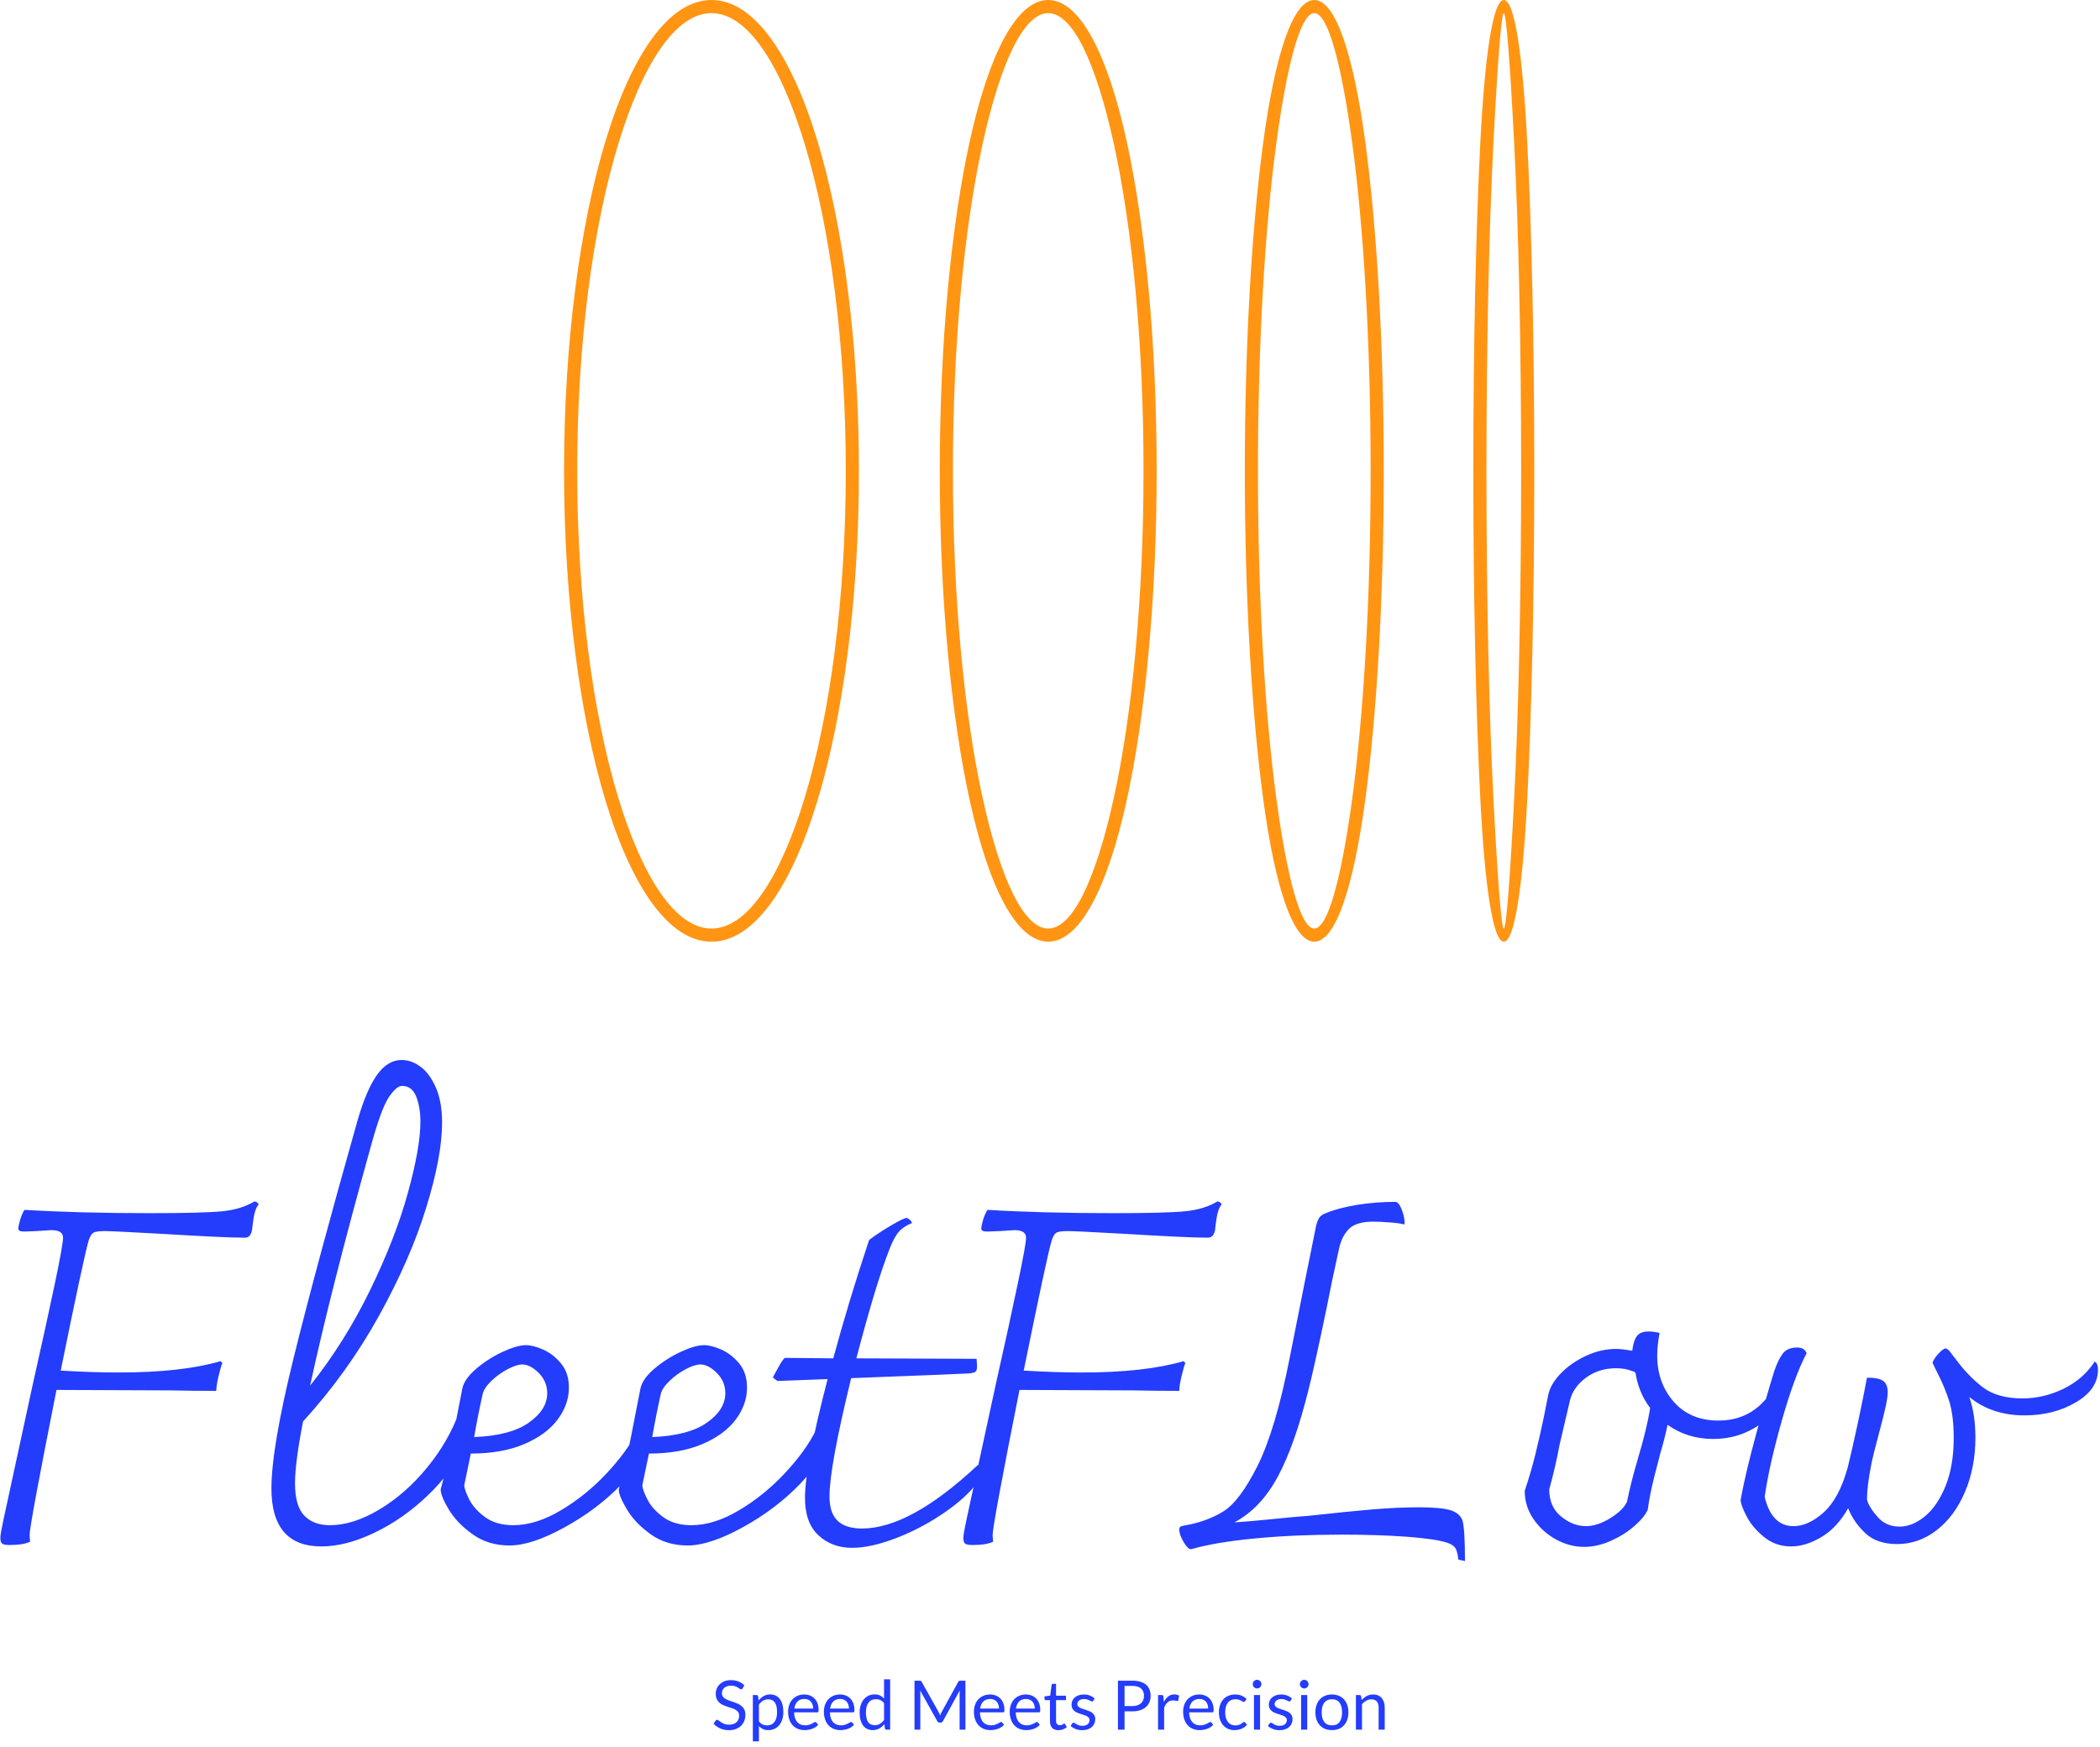 <svg xmlns="http://www.w3.org/2000/svg" version="1.1" xmlns:xlink="http://www.w3.org/1999/xlink" xmlns:svgjs="http://svgjs.dev/svgjs" width="1500" height="1248" viewBox="0 0 1500 1248"><g transform="matrix(1,0,0,1,-0.593,-2.013)"><svg viewBox="0 0 298 248" data-background-color="#faf9f3" preserveAspectRatio="xMidYMid meet" height="1248" width="1500" xmlns="http://www.w3.org/2000/svg" xmlns:xlink="http://www.w3.org/1999/xlink"><g id="tight-bounds" transform="matrix(1,0,0,1,0.118,0.4)"><svg viewBox="0 0 297.764 247.2" height="247.2" width="297.764"><g><svg viewBox="0 0 395.52 328.355" height="247.2" width="297.764"><g transform="matrix(1,0,0,1,0,199.871)"><svg viewBox="0 0 395.52 128.485" height="128.485" width="395.52"><g id="textblocktransform"><svg viewBox="0 0 395.52 128.485" height="128.485" width="395.52" id="textblock"><g><svg viewBox="0 0 395.52 94.48" height="94.48" width="395.52"><g transform="matrix(1,0,0,1,0,0)"><svg width="395.52" viewBox="4.15 -51.25 222.48 53.15" height="94.48" data-palette-color="#243cfc"><path d="M31.1-36.25Q31.4-36.2 31.55-35.95L31.55-35.95Q31.15-35.45 31-34.43 30.85-33.4 30.85-33.25L30.85-33.25Q30.7-32.4 30.1-32.4L30.1-32.4Q27.9-32.4 21.4-32.8L21.4-32.8Q16-33.1 15.25-33.1L15.25-33.1Q14.25-33.1 13.98-32.9 13.7-32.7 13.5-32.05L13.5-32.05Q13-30.35 10.55-18.3L10.55-18.3Q13.95-18.1 16.7-18.1L16.7-18.1Q23.4-18.1 27.5-19.3L27.5-19.3 27.7-19.1Q27.55-18.8 27.3-17.75 27.05-16.7 27.05-16.15L27.05-16.15Q24.6-16.15 22.25-16.2L22.25-16.2 10.1-16.25Q7.25-1.9 7.25-0.85L7.25-0.85 7.3-0.15Q6.6 0.2 5.1 0.2L5.1 0.2Q4.6 0.2 4.38 0.08 4.15-0.05 4.15-0.55L4.15-0.55Q4.15-0.95 4.45-2.35L4.45-2.35 7.6-16.9Q9.05-23.35 9.93-27.53 10.8-31.7 10.8-32.4L10.8-32.4Q10.8-33.2 9.55-33.2L9.55-33.2 8-33.1 6.65-33.05Q6.05-33.05 6.05-33.35L6.05-33.35Q6.05-33.6 6.23-34.23 6.4-34.85 6.7-35.35L6.7-35.35Q12.55-35 20-35L20-35Q25.65-35 27.68-35.2 29.7-35.4 31.1-36.25L31.1-36.25ZM52.85-14Q53.35-14 53.65-13.53 53.95-13.05 53.95-12.35L53.95-12.35Q53.95-11.45 53.45-10.45L53.45-10.45Q52.05-7.5 49.45-5.03 46.85-2.55 43.82-1.1 40.8 0.35 38.2 0.35L38.2 0.35Q32.9 0.35 32.9-5.8L32.9-5.8Q32.9-10.1 35.25-19.63 37.6-29.15 42.05-44.9L42.05-44.9Q43-48.15 44.12-49.7 45.25-51.25 46.7-51.25L46.7-51.25Q47.75-51.25 48.72-50.53 49.7-49.8 50.35-48.3 51-46.8 51-44.6L51-44.6Q51-41.05 49.32-35.6 47.65-30.15 44.3-24.1 40.95-18.05 36.25-12.9L36.25-12.9Q35.4-8.5 35.4-6.35L35.4-6.35Q35.4-3.95 36.37-2.93 37.35-1.9 39.1-1.9L39.1-1.9Q41.55-1.9 44.32-3.55 47.1-5.2 49.4-8 51.7-10.8 52.85-14L52.85-14ZM43.35-41.75Q39.15-26.65 37-16.7L37-16.7Q40.7-21.35 43.37-26.85 46.05-32.35 47.37-37.15 48.7-41.95 48.7-44.7L48.7-44.7Q48.7-46.25 48.25-47.38 47.8-48.5 46.75-48.5L46.75-48.5Q46.15-48.5 45.32-47.25 44.5-46 43.35-41.75L43.35-41.75ZM71.75-11.95Q72.65-11.8 72.65-10.95L72.65-10.95Q72.65-8.95 70.07-6.28 67.5-3.6 64-1.68 60.5 0.25 58.15 0.25L58.15 0.25Q55.9 0.25 54.25-0.93 52.6-2.1 51.72-3.55 50.85-5 50.85-5.7L50.85-5.7Q51.65-8.55 52.6-13.6L52.6-13.6 53.15-16.4Q53.35-17.4 54.6-18.48 55.85-19.55 57.4-20.28 58.95-21 59.9-21L59.9-21Q60.65-21 61.72-20.53 62.8-20.05 63.62-19.05 64.45-18.05 64.45-16.5L64.45-16.5Q64.45-14.7 63.25-13.1 62.05-11.5 59.7-10.5 57.35-9.5 54.05-9.5L54.05-9.5 53.35-6.15Q53.35-5.7 53.87-4.65 54.4-3.6 55.57-2.75 56.75-1.9 58.55-1.9L58.55-1.9Q60.95-1.9 63.6-3.48 66.25-5.05 68.45-7.4 70.65-9.75 71.75-11.95L71.75-11.95ZM59.5-18.95Q58.9-18.95 57.95-18.45 57-17.95 56.22-17.2 55.45-16.45 55.3-15.8L55.3-15.8Q54.8-13.55 54.4-11.25L54.4-11.25Q58.25-11.4 60.2-12.78 62.15-14.15 62.15-15.9L62.15-15.9Q62.15-17.15 61.25-18.05 60.35-18.95 59.5-18.95L59.5-18.95ZM90.64-11.95Q91.54-11.8 91.54-10.95L91.54-10.95Q91.54-8.95 88.97-6.28 86.39-3.6 82.89-1.68 79.39 0.25 77.04 0.25L77.04 0.25Q74.79 0.25 73.14-0.93 71.49-2.1 70.62-3.55 69.74-5 69.74-5.7L69.74-5.7Q70.54-8.55 71.49-13.6L71.49-13.6 72.04-16.4Q72.24-17.4 73.49-18.48 74.74-19.55 76.29-20.28 77.84-21 78.79-21L78.79-21Q79.54-21 80.62-20.53 81.69-20.05 82.52-19.05 83.34-18.05 83.34-16.5L83.34-16.5Q83.34-14.7 82.14-13.1 80.94-11.5 78.59-10.5 76.24-9.5 72.94-9.5L72.94-9.5 72.24-6.15Q72.24-5.7 72.77-4.65 73.29-3.6 74.47-2.75 75.64-1.9 77.44-1.9L77.44-1.9Q79.84-1.9 82.49-3.48 85.14-5.05 87.34-7.4 89.54-9.75 90.64-11.95L90.64-11.95ZM78.39-18.95Q77.79-18.95 76.84-18.45 75.89-17.95 75.12-17.2 74.34-16.45 74.19-15.8L74.19-15.8Q73.69-13.55 73.29-11.25L73.29-11.25Q77.14-11.4 79.09-12.78 81.04-14.15 81.04-15.9L81.04-15.9Q81.04-17.15 80.14-18.05 79.24-18.95 78.39-18.95L78.39-18.95ZM107.84-8.3Q108.09-7.95 108.09-7.45L108.09-7.45Q108.09-7.05 107.94-6.75 107.79-6.45 107.44-6L107.44-6Q106.14-4.45 103.82-2.93 101.49-1.4 98.94-0.45 96.39 0.5 94.49 0.5L94.49 0.5Q92.34 0.5 90.92-0.83 89.49-2.15 89.49-4.8L89.49-4.8Q89.49-8.15 91.89-17.4L91.89-17.4 86.59-17.2Q86.49-17.25 86.32-17.38 86.14-17.5 86.09-17.6L86.09-17.6Q86.24-17.85 86.64-18.6 87.04-19.35 87.34-19.65L87.34-19.65 92.49-19.6Q94.14-25.7 96.29-32.15L96.29-32.15Q97.19-32.85 98.59-33.68 99.99-34.5 100.29-34.5L100.29-34.5Q100.74-34.3 100.84-33.95L100.84-33.95Q99.94-33.6 99.44-33.02 98.94-32.45 98.44-31.15L98.44-31.15Q96.99-27.45 94.94-19.6L94.94-19.6 107.69-19.55 107.74-18.75Q107.74-18.35 107.59-18.2 107.44-18.05 106.89-18L106.89-18Q106.19-17.95 94.39-17.5L94.39-17.5Q92.09-8.1 92.09-4.95L92.09-4.95Q92.09-3.2 92.94-2.38 93.79-1.55 95.54-1.55L95.54-1.55Q100.64-1.55 107.84-8.3L107.84-8.3ZM133.24-36.25Q133.54-36.2 133.69-35.95L133.69-35.95Q133.29-35.45 133.14-34.43 132.99-33.4 132.99-33.25L132.99-33.25Q132.84-32.4 132.24-32.4L132.24-32.4Q130.04-32.4 123.54-32.8L123.54-32.8Q118.14-33.1 117.39-33.1L117.39-33.1Q116.39-33.1 116.11-32.9 115.84-32.7 115.64-32.05L115.64-32.05Q115.14-30.35 112.69-18.3L112.69-18.3Q116.09-18.1 118.84-18.1L118.84-18.1Q125.54-18.1 129.64-19.3L129.64-19.3 129.84-19.1Q129.69-18.8 129.44-17.75 129.19-16.7 129.19-16.15L129.19-16.15Q126.74-16.15 124.39-16.2L124.39-16.2 112.24-16.25Q109.39-1.9 109.39-0.85L109.39-0.85 109.44-0.15Q108.74 0.2 107.24 0.2L107.24 0.2Q106.74 0.2 106.51 0.08 106.29-0.05 106.29-0.55L106.29-0.55Q106.29-0.95 106.59-2.35L106.59-2.35 109.74-16.9Q111.19-23.35 112.06-27.53 112.94-31.7 112.94-32.4L112.94-32.4Q112.94-33.2 111.69-33.2L111.69-33.2 110.14-33.1 108.79-33.05Q108.19-33.05 108.19-33.35L108.19-33.35Q108.19-33.6 108.36-34.23 108.54-34.85 108.84-35.35L108.84-35.35Q114.69-35 122.14-35L122.14-35Q127.79-35 129.81-35.2 131.84-35.4 133.24-36.25L133.24-36.25ZM159.24-2.35Q159.49-1.4 159.49 1.9L159.49 1.9 158.79 1.75Q158.69 0.8 158.44 0.48 158.19 0.15 157.59-0.05L157.59-0.05Q156.34-0.45 153.29-0.68 150.24-0.9 146.39-0.9L146.39-0.9Q141.44-0.9 137.24-0.5 133.04-0.1 130.44 0.65L130.44 0.65Q130.09 0.65 129.64-0.13 129.19-0.9 129.19-1.45L129.19-1.45Q129.19-1.65 129.29-1.73 129.39-1.8 129.64-1.85L129.64-1.85Q132.04-2.25 133.81-3.33 135.59-4.4 137.49-8.2 139.39-12 140.89-19.6L140.89-19.6Q142.69-28.7 143.69-33.6L143.69-33.6Q143.84-34.25 144.06-34.55 144.29-34.85 144.74-35L144.74-35Q146.04-35.55 148.04-35.88 150.04-36.2 152.14-36.2L152.14-36.2Q152.44-36.15 152.69-35.6 152.94-35.05 153.04-34.48 153.14-33.9 153.04-33.8L153.04-33.8Q152.54-33.95 151.49-34.02 150.44-34.1 149.74-34.1L149.74-34.1Q147.99-34.1 147.21-33.35 146.44-32.6 146.14-31.25L146.14-31.25Q145.39-27.9 144.79-24.8L144.79-24.8Q143.54-18.8 142.89-16.25L142.89-16.25Q141.44-10.4 139.64-7.05 137.84-3.7 135.04-2.2L135.04-2.2Q136.64-2.3 139.09-2.55 141.54-2.8 142.94-2.9L142.94-2.9Q147.04-3.35 149.71-3.58 152.39-3.8 154.59-3.8L154.59-3.8Q156.99-3.8 157.99-3.48 158.99-3.15 159.24-2.35L159.24-2.35ZM192.83-17.65Q193.33-17.5 193.33-16.65L193.33-16.65Q193.33-15.4 192.33-14.08 191.33-12.75 189.61-11.9 187.88-11.05 185.83-11.05L185.83-11.05Q183.08-11.05 180.98-12.55L180.98-12.55Q180.68-11.1 180.23-9.6L180.23-9.6Q180.08-9.05 179.58-7.08 179.08-5.1 178.88-3.55L178.88-3.55Q178.53-2.75 177.48-1.83 176.43-0.9 174.98-0.25 173.53 0.4 172.13 0.4L172.13 0.4Q170.58 0.4 169.13-0.4 167.68-1.2 166.76-2.55 165.83-3.9 165.83-5.55L165.83-5.55Q166.53-7.65 166.98-9.5 167.43-11.35 167.83-13.25L167.83-13.25 168.33-15.75Q168.58-16.9 169.68-18.03 170.78-19.15 172.36-19.88 173.93-20.6 175.53-20.6L175.53-20.6Q176.13-20.6 177.23-20.4L177.23-20.4Q177.38-21.55 177.76-22 178.13-22.45 178.98-22.45L178.98-22.45Q179.48-22.45 180.13-22.3L180.13-22.3Q179.88-20.9 179.88-19.9L179.88-19.9Q179.88-17 181.63-15 183.38-13 186.38-13L186.38-13Q188.63-13 190.26-14.2 191.88-15.4 192.83-17.65L192.83-17.65ZM176.68-4.4Q177.08-6.4 177.83-8.95L177.83-8.95Q178.83-12.3 179.13-14.35L179.13-14.35Q178.03-15.75 177.63-17.75L177.63-17.75Q177.63-17.95 177.56-18.07 177.48-18.2 177.23-18.25L177.23-18.25Q176.48-18.55 175.53-18.55L175.53-18.55Q173.68-18.55 172.33-17.55 170.98-16.55 170.63-15.15L170.63-15.15Q170.48-14.55 169.53-10.45L169.53-10.45Q169.08-8.05 168.43-5.7L168.43-5.7Q168.43-3.85 169.68-2.83 170.93-1.8 172.33-1.8L172.33-1.8Q173.53-1.8 174.91-2.65 176.28-3.5 176.68-4.4L176.68-4.4ZM226.28-19.25Q226.63-19.1 226.63-18.4L226.63-18.4Q226.63-16.3 224.28-14.93 221.93-13.55 218.83-13.55L218.83-13.55Q215.38-13.55 212.98-15.5L212.98-15.5Q213.63-13.65 213.63-11.2L213.63-11.2Q213.63-8.05 212.53-5.45 211.43-2.85 209.53-1.38 207.63 0.1 205.33 0.1L205.33 0.1Q203.18 0.1 201.96-1.05 200.73-2.2 200.13-3.7L200.13-3.7Q198.98-1.65 197.31-0.65 195.63 0.35 194.08 0.35L194.08 0.35Q192.43 0.35 191.21-0.65 189.98-1.65 189.36-2.85 188.73-4.05 188.73-4.6L188.73-4.6Q189.23-7.35 190.33-11.4 191.43-15.45 192.28-18.2L192.28-18.2Q192.68-19.4 193.18-20.08 193.68-20.75 194.73-20.75L194.73-20.75Q195.48-20.75 195.73-20.15L195.73-20.15Q194.43-17.7 193.08-12.93 191.73-8.15 191.28-4.9L191.28-4.9Q192.03-1.8 194.33-1.8L194.33-1.8Q195.93-1.8 197.56-3.28 199.18-4.75 200.08-8L200.08-8Q200.48-9.6 201.11-12.5 201.73-15.4 202.13-17.55L202.13-17.55Q203.38-17.55 203.86-17.2 204.33-16.85 204.33-16L204.33-16Q204.33-15.05 203.48-11.95L203.48-11.95Q202.73-9.15 202.58-8.3L202.58-8.3Q202.13-6.05 202.13-4.6L202.13-4.6Q202.38-3.75 203.28-2.75 204.18-1.75 205.58-1.75L205.58-1.75Q206.93-1.75 208.26-2.83 209.58-3.9 210.46-6.05 211.33-8.2 211.33-11.15L211.33-11.15Q211.33-13.5 210.86-15.03 210.38-16.55 209.58-18.1L209.58-18.1Q209.13-19 209.08-19.15L209.08-19.15Q209.28-19.65 209.76-20.15 210.23-20.65 210.48-20.65L210.48-20.65Q210.68-20.65 211.03-20.18 211.38-19.7 211.48-19.6L211.48-19.6Q212.78-17.8 214.36-16.57 215.93-15.35 218.63-15.35L218.63-15.35Q220.83-15.35 222.93-16.35 225.03-17.35 226.28-19.25L226.28-19.25Z" opacity="1" transform="matrix(1,0,0,1,0,0)" fill="#243cfc" class="wordmark-text-0" data-fill-palette-color="primary" id="text-0"></path></svg></g></svg></g><g transform="matrix(1,0,0,1,134.477,116.785)"><svg viewBox="0 0 126.566 11.7" height="11.7" width="126.566"><g transform="matrix(1,0,0,1,0,0)"><svg width="126.566" viewBox="1.45 -36.83 491.08 45.41" height="11.7" data-palette-color="#243cfc"><path d="M23.88-32.52L22.7-30.23Q22.48-29.85 22.23-29.66 21.98-29.48 21.58-29.48L21.58-29.48Q21.15-29.48 20.59-29.9 20.03-30.33 19.16-30.84 18.3-31.35 17.09-31.78 15.88-32.2 14.15-32.2L14.15-32.2Q12.53-32.2 11.28-31.76 10.03-31.33 9.19-30.58 8.35-29.83 7.93-28.81 7.5-27.8 7.5-26.63L7.5-26.63Q7.5-25.13 8.24-24.14 8.97-23.15 10.19-22.45 11.4-21.75 12.94-21.24 14.48-20.73 16.09-20.18 17.7-19.63 19.24-18.94 20.78-18.25 21.99-17.2 23.2-16.15 23.94-14.63 24.68-13.1 24.68-10.88L24.68-10.88Q24.68-8.53 23.88-6.46 23.08-4.4 21.54-2.88 20-1.35 17.76-0.48 15.53 0.4 12.68 0.4L12.68 0.4Q9.2 0.4 6.34-0.86 3.48-2.13 1.45-4.28L1.45-4.28 2.85-6.58Q3.05-6.85 3.34-7.04 3.63-7.23 3.98-7.23L3.98-7.23Q4.5-7.23 5.18-6.66 5.85-6.1 6.86-5.43 7.88-4.75 9.31-4.19 10.75-3.63 12.83-3.63L12.83-3.63Q14.55-3.63 15.9-4.1 17.25-4.58 18.19-5.44 19.13-6.3 19.63-7.5 20.13-8.7 20.13-10.18L20.13-10.18Q20.13-11.8 19.39-12.84 18.65-13.88 17.45-14.58 16.25-15.28 14.71-15.76 13.18-16.25 11.56-16.76 9.95-17.28 8.41-17.95 6.88-18.63 5.68-19.7 4.48-20.78 3.74-22.39 3-24 3-26.38L3-26.38Q3-28.28 3.74-30.05 4.48-31.83 5.88-33.2 7.28-34.58 9.34-35.4 11.4-36.23 14.08-36.23L14.08-36.23Q17.07-36.23 19.55-35.27 22.03-34.33 23.88-32.52L23.88-32.52ZM34.6 8.58L30.15 8.58 30.15-25.33 32.8-25.33Q33.75-25.33 34-24.4L34-24.4 34.37-21.4Q36-23.38 38.09-24.58 40.17-25.78 42.9-25.78L42.9-25.78Q45.07-25.78 46.85-24.94 48.62-24.1 49.87-22.46 51.12-20.83 51.8-18.4 52.47-15.98 52.47-12.83L52.47-12.83Q52.47-10.03 51.72-7.61 50.97-5.2 49.57-3.44 48.17-1.68 46.14-0.66 44.1 0.35 41.55 0.35L41.55 0.35Q39.2 0.35 37.53-0.43 35.87-1.2 34.6-2.63L34.6-2.63 34.6 8.58ZM41.42-22.18L41.42-22.18Q39.25-22.18 37.61-21.18 35.97-20.18 34.6-18.35L34.6-18.35 34.6-6.1Q35.82-4.45 37.28-3.78 38.75-3.1 40.55-3.1L40.55-3.1Q44.07-3.1 45.97-5.63 47.87-8.15 47.87-12.83L47.87-12.83Q47.87-15.3 47.44-17.07 47-18.85 46.17-19.99 45.35-21.13 44.15-21.65 42.95-22.18 41.42-22.18ZM67.77-25.73L67.77-25.73Q70.05-25.73 71.97-24.96 73.89-24.2 75.3-22.76 76.69-21.33 77.48-19.21 78.27-17.1 78.27-14.4L78.27-14.4Q78.27-13.35 78.05-13 77.82-12.65 77.19-12.65L77.19-12.65 60.34-12.65Q60.39-10.25 60.99-8.47 61.59-6.7 62.64-5.51 63.7-4.33 65.14-3.74 66.59-3.15 68.39-3.15L68.39-3.15Q70.07-3.15 71.28-3.54 72.5-3.93 73.37-4.38 74.25-4.83 74.83-5.21 75.42-5.6 75.84-5.6L75.84-5.6Q76.39-5.6 76.69-5.18L76.69-5.18 77.94-3.55Q77.12-2.55 75.97-1.81 74.82-1.07 73.51-0.6 72.19-0.13 70.8 0.11 69.39 0.35 68.02 0.35L68.02 0.35Q65.39 0.35 63.18-0.54 60.97-1.43 59.36-3.14 57.74-4.85 56.84-7.38 55.95-9.9 55.95-13.18L55.95-13.18Q55.95-15.83 56.76-18.13 57.57-20.43 59.09-22.11 60.62-23.8 62.82-24.76 65.02-25.73 67.77-25.73ZM67.87-22.45L67.87-22.45Q64.64-22.45 62.8-20.59 60.95-18.73 60.49-15.43L60.49-15.43 74.27-15.43Q74.27-16.98 73.84-18.26 73.42-19.55 72.59-20.49 71.77-21.43 70.58-21.94 69.39-22.45 67.87-22.45ZM93.97-25.73L93.97-25.73Q96.24-25.73 98.17-24.96 100.09-24.2 101.49-22.76 102.89-21.33 103.68-19.21 104.47-17.1 104.47-14.4L104.47-14.4Q104.47-13.35 104.24-13 104.02-12.65 103.39-12.65L103.39-12.65 86.54-12.65Q86.59-10.25 87.19-8.47 87.79-6.7 88.84-5.51 89.89-4.33 91.34-3.74 92.79-3.15 94.59-3.15L94.59-3.15Q96.27-3.15 97.48-3.54 98.69-3.93 99.57-4.38 100.44-4.83 101.03-5.21 101.62-5.6 102.04-5.6L102.04-5.6Q102.59-5.6 102.89-5.18L102.89-5.18 104.14-3.55Q103.32-2.55 102.17-1.81 101.02-1.07 99.71-0.6 98.39-0.13 96.99 0.11 95.59 0.35 94.22 0.35L94.22 0.35Q91.59 0.35 89.38-0.54 87.17-1.43 85.56-3.14 83.94-4.85 83.04-7.38 82.14-9.9 82.14-13.18L82.14-13.18Q82.14-15.83 82.95-18.13 83.77-20.43 85.29-22.11 86.82-23.8 89.02-24.76 91.22-25.73 93.97-25.73ZM94.07-22.45L94.07-22.45Q90.84-22.45 88.99-20.59 87.14-18.73 86.69-15.43L86.69-15.43 100.47-15.43Q100.47-16.98 100.04-18.26 99.62-19.55 98.79-20.49 97.97-21.43 96.78-21.94 95.59-22.45 94.07-22.45ZM130.62 0L127.97 0Q127.02 0 126.77-0.93L126.77-0.93 126.37-4Q124.74-2.02 122.65-0.84 120.57 0.35 117.87 0.35L117.87 0.35Q115.69 0.35 113.92-0.49 112.14-1.33 110.89-2.95 109.64-4.58 108.97-7 108.29-9.43 108.29-12.58L108.29-12.58Q108.29-15.38 109.04-17.79 109.79-20.2 111.2-21.98 112.62-23.75 114.64-24.76 116.67-25.78 119.24-25.78L119.24-25.78Q121.57-25.78 123.22-24.99 124.87-24.2 126.17-22.78L126.17-22.78 126.17-36.83 130.62-36.83 130.62 0ZM119.34-3.25L119.34-3.25Q121.52-3.25 123.15-4.25 124.79-5.25 126.17-7.08L126.17-7.08 126.17-19.33Q124.94-20.98 123.48-21.64 122.02-22.3 120.24-22.3L120.24-22.3Q116.69-22.3 114.79-19.78 112.89-17.25 112.89-12.58L112.89-12.58Q112.89-10.1 113.32-8.34 113.74-6.58 114.57-5.44 115.39-4.3 116.59-3.78 117.79-3.25 119.34-3.25ZM166.06-12.95L166.06-12.95Q166.41-12.35 166.67-11.69 166.94-11.03 167.19-10.35L167.19-10.35Q167.44-11.05 167.71-11.69 167.99-12.33 168.34-12.98L168.34-12.98 180.46-35Q180.79-35.58 181.14-35.7 181.49-35.83 182.14-35.83L182.14-35.83 185.71-35.83 185.71 0 181.46 0 181.46-26.33Q181.46-26.85 181.49-27.45 181.51-28.05 181.56-28.68L181.56-28.68 169.29-6.28Q168.66-5.15 167.54-5.15L167.54-5.15 166.84-5.15Q165.71-5.15 165.09-6.28L165.09-6.28 152.53-28.75Q152.61-28.1 152.65-27.48 152.69-26.85 152.69-26.33L152.69-26.33 152.69 0 148.44 0 148.44-35.83 152.01-35.83Q152.66-35.83 153.01-35.7 153.36-35.58 153.69-35L153.69-35 166.06-12.95ZM203.76-25.73L203.76-25.73Q206.03-25.73 207.96-24.96 209.88-24.2 211.28-22.76 212.68-21.33 213.47-19.21 214.26-17.1 214.26-14.4L214.26-14.4Q214.26-13.35 214.03-13 213.81-12.65 213.18-12.65L213.18-12.65 196.33-12.65Q196.38-10.25 196.98-8.47 197.58-6.7 198.63-5.51 199.68-4.33 201.13-3.74 202.58-3.15 204.38-3.15L204.38-3.15Q206.06-3.15 207.27-3.54 208.48-3.93 209.36-4.38 210.23-4.83 210.82-5.21 211.41-5.6 211.83-5.6L211.83-5.6Q212.38-5.6 212.68-5.18L212.68-5.18 213.93-3.55Q213.11-2.55 211.96-1.81 210.81-1.07 209.5-0.6 208.18-0.13 206.78 0.11 205.38 0.35 204.01 0.35L204.01 0.35Q201.38 0.35 199.17-0.54 196.96-1.43 195.34-3.14 193.73-4.85 192.83-7.38 191.93-9.9 191.93-13.18L191.93-13.18Q191.93-15.83 192.75-18.13 193.56-20.43 195.08-22.11 196.61-23.8 198.81-24.76 201.01-25.73 203.76-25.73ZM203.86-22.45L203.86-22.45Q200.63-22.45 198.78-20.59 196.93-18.73 196.48-15.43L196.48-15.43 210.26-15.43Q210.26-16.98 209.83-18.26 209.41-19.55 208.58-20.49 207.76-21.43 206.57-21.94 205.38-22.45 203.86-22.45ZM229.96-25.73L229.96-25.73Q232.23-25.73 234.16-24.96 236.08-24.2 237.48-22.76 238.88-21.33 239.67-19.21 240.46-17.1 240.46-14.4L240.46-14.4Q240.46-13.35 240.23-13 240.01-12.65 239.38-12.65L239.38-12.65 222.53-12.65Q222.58-10.25 223.18-8.47 223.78-6.7 224.83-5.51 225.88-4.33 227.33-3.74 228.78-3.15 230.58-3.15L230.58-3.15Q232.26-3.15 233.47-3.54 234.68-3.93 235.56-4.38 236.43-4.83 237.02-5.21 237.61-5.6 238.03-5.6L238.03-5.6Q238.58-5.6 238.88-5.18L238.88-5.18 240.13-3.55Q239.31-2.55 238.16-1.81 237.01-1.07 235.69-0.6 234.38-0.13 232.98 0.11 231.58 0.35 230.21 0.35L230.21 0.35Q227.58 0.35 225.37-0.54 223.16-1.43 221.54-3.14 219.93-4.85 219.03-7.38 218.13-9.9 218.13-13.18L218.13-13.18Q218.13-15.83 218.94-18.13 219.76-20.43 221.28-22.11 222.81-23.8 225.01-24.76 227.21-25.73 229.96-25.73ZM230.06-22.45L230.06-22.45Q226.83-22.45 224.98-20.59 223.13-18.73 222.68-15.43L222.68-15.43 236.46-15.43Q236.46-16.98 236.03-18.26 235.61-19.55 234.78-20.49 233.96-21.43 232.77-21.94 231.58-22.45 230.06-22.45ZM253.8 0.4L253.8 0.4Q250.8 0.4 249.19-1.28 247.58-2.95 247.58-6.1L247.58-6.1 247.58-21.6 244.53-21.6Q244.13-21.6 243.85-21.84 243.58-22.08 243.58-22.58L243.58-22.58 243.58-24.35 247.73-24.88 248.75-32.7Q248.8-33.08 249.08-33.31 249.35-33.55 249.78-33.55L249.78-33.55 252.03-33.55 252.03-24.83 259.28-24.83 259.28-21.6 252.03-21.6 252.03-6.4Q252.03-4.8 252.8-4.03 253.58-3.25 254.8-3.25L254.8-3.25Q255.5-3.25 256.02-3.44 256.53-3.63 256.9-3.85 257.28-4.08 257.54-4.26 257.8-4.45 258-4.45L258-4.45Q258.35-4.45 258.63-4.03L258.63-4.03 259.93-1.9Q258.78-0.83 257.15-0.21 255.53 0.4 253.8 0.4ZM280.27-22.78L279.27-21.15Q278.98-20.6 278.35-20.6L278.35-20.6Q277.98-20.6 277.5-20.88 277.02-21.15 276.34-21.49 275.65-21.83 274.7-22.11 273.75-22.4 272.45-22.4L272.45-22.4Q271.32-22.4 270.43-22.11 269.52-21.83 268.89-21.33 268.25-20.83 267.91-20.16 267.57-19.5 267.57-18.73L267.57-18.73Q267.57-17.75 268.14-17.1 268.7-16.45 269.63-15.98 270.55-15.5 271.73-15.14 272.9-14.78 274.14-14.36 275.38-13.95 276.55-13.45 277.73-12.95 278.65-12.2 279.57-11.45 280.14-10.36 280.7-9.28 280.7-7.75L280.7-7.75Q280.7-6 280.07-4.51 279.45-3.03 278.23-1.94 277-0.85 275.23-0.23 273.45 0.4 271.13 0.4L271.13 0.4Q268.48 0.4 266.32-0.46 264.18-1.33 262.68-2.68L262.68-2.68 263.73-4.38Q263.93-4.7 264.2-4.88 264.48-5.05 264.93-5.05L264.93-5.05Q265.38-5.05 265.88-4.7 266.38-4.35 267.09-3.93 267.8-3.5 268.81-3.15 269.82-2.8 271.35-2.8L271.35-2.8Q272.65-2.8 273.63-3.14 274.6-3.48 275.25-4.05 275.9-4.63 276.21-5.38 276.52-6.13 276.52-6.98L276.52-6.98Q276.52-8.03 275.96-8.71 275.4-9.4 274.48-9.89 273.55-10.38 272.36-10.74 271.18-11.1 269.94-11.5 268.7-11.9 267.51-12.41 266.32-12.93 265.4-13.7 264.48-14.48 263.91-15.61 263.35-16.75 263.35-18.38L263.35-18.38Q263.35-19.83 263.95-21.16 264.55-22.5 265.7-23.51 266.85-24.53 268.52-25.13 270.2-25.73 272.35-25.73L272.35-25.73Q274.85-25.73 276.84-24.94 278.82-24.15 280.27-22.78L280.27-22.78ZM307.89-13.4L302.14-13.4 302.14 0 297.32 0 297.32-35.83 307.89-35.83Q311.29-35.83 313.81-35.04 316.32-34.25 317.97-32.8 319.62-31.35 320.43-29.3 321.24-27.25 321.24-24.73L321.24-24.73Q321.24-22.23 320.37-20.15 319.49-18.07 317.81-16.57 316.12-15.08 313.62-14.24 311.12-13.4 307.89-13.4L307.89-13.4ZM302.14-32L302.14-17.25 307.89-17.25Q309.97-17.25 311.56-17.8 313.14-18.35 314.22-19.34 315.29-20.33 315.84-21.7 316.39-23.08 316.39-24.73L316.39-24.73Q316.39-28.15 314.28-30.08 312.17-32 307.89-32L307.89-32 302.14-32ZM331.12 0L326.67 0 326.67-25.33 329.22-25.33Q329.94-25.33 330.22-25.05 330.49-24.78 330.59-24.1L330.59-24.1 330.89-20.15Q332.19-22.8 334.1-24.29 336.02-25.78 338.59-25.78L338.59-25.78Q339.64-25.78 340.49-25.54 341.34-25.3 342.07-24.88L342.07-24.88 341.49-21.55Q341.32-20.93 340.72-20.93L340.72-20.93Q340.37-20.93 339.64-21.16 338.92-21.4 337.62-21.4L337.62-21.4Q335.29-21.4 333.73-20.05 332.17-18.7 331.12-16.13L331.12-16.13 331.12 0ZM356.84-25.73L356.84-25.73Q359.11-25.73 361.04-24.96 362.96-24.2 364.36-22.76 365.76-21.33 366.55-19.21 367.34-17.1 367.34-14.4L367.34-14.4Q367.34-13.35 367.11-13 366.89-12.65 366.26-12.65L366.26-12.65 349.41-12.65Q349.46-10.25 350.06-8.47 350.66-6.7 351.71-5.51 352.76-4.33 354.21-3.74 355.66-3.15 357.46-3.15L357.46-3.15Q359.14-3.15 360.35-3.54 361.56-3.93 362.44-4.38 363.31-4.83 363.9-5.21 364.49-5.6 364.91-5.6L364.91-5.6Q365.46-5.6 365.76-5.18L365.76-5.18 367.01-3.55Q366.19-2.55 365.04-1.81 363.89-1.07 362.58-0.6 361.26-0.13 359.86 0.11 358.46 0.35 357.09 0.35L357.09 0.35Q354.46 0.35 352.25-0.54 350.04-1.43 348.43-3.14 346.81-4.85 345.91-7.38 345.01-9.9 345.01-13.18L345.01-13.18Q345.01-15.83 345.83-18.13 346.64-20.43 348.16-22.11 349.69-23.8 351.89-24.76 354.09-25.73 356.84-25.73ZM356.94-22.45L356.94-22.45Q353.71-22.45 351.86-20.59 350.01-18.73 349.56-15.43L349.56-15.43 363.34-15.43Q363.34-16.98 362.91-18.26 362.49-19.55 361.66-20.49 360.84-21.43 359.65-21.94 358.46-22.45 356.94-22.45ZM391.46-22.43L390.29-20.83Q390.09-20.55 389.89-20.4 389.69-20.25 389.31-20.25L389.31-20.25Q388.94-20.25 388.5-20.56 388.06-20.88 387.39-21.25 386.71-21.63 385.75-21.94 384.79-22.25 383.39-22.25L383.39-22.25Q381.54-22.25 380.11-21.59 378.69-20.93 377.72-19.68 376.76-18.43 376.27-16.65 375.79-14.88 375.79-12.68L375.79-12.68Q375.79-10.38 376.31-8.59 376.84-6.8 377.79-5.59 378.74-4.38 380.1-3.74 381.46-3.1 383.16-3.1L383.16-3.1Q384.79-3.1 385.84-3.49 386.89-3.88 387.59-4.35 388.29-4.83 388.74-5.21 389.19-5.6 389.64-5.6L389.64-5.6Q390.21-5.6 390.49-5.18L390.49-5.18 391.74-3.55Q390.09-1.53 387.61-0.59 385.14 0.35 382.39 0.35L382.39 0.35Q380.01 0.35 377.97-0.53 375.94-1.4 374.44-3.06 372.94-4.73 372.07-7.15 371.21-9.58 371.21-12.68L371.21-12.68Q371.21-15.5 372-17.9 372.79-20.3 374.3-22.04 375.81-23.78 378.04-24.75 380.26-25.73 383.14-25.73L383.14-25.73Q385.79-25.73 387.84-24.86 389.89-24 391.46-22.43L391.46-22.43ZM396.86-25.33L401.31-25.33 401.31 0 396.86 0 396.86-25.33ZM402.31-33.27L402.31-33.27Q402.31-32.63 402.05-32.06 401.78-31.5 401.35-31.06 400.91-30.63 400.33-30.38 399.76-30.13 399.11-30.13L399.11-30.13Q398.46-30.13 397.9-30.38 397.33-30.63 396.9-31.06 396.46-31.5 396.21-32.06 395.96-32.63 395.96-33.27L395.96-33.27Q395.96-33.93 396.21-34.51 396.46-35.1 396.9-35.54 397.33-35.98 397.9-36.23 398.46-36.48 399.11-36.48L399.11-36.48Q399.76-36.48 400.33-36.23 400.91-35.98 401.35-35.54 401.78-35.1 402.05-34.51 402.31-33.93 402.31-33.27ZM424.66-22.78L423.66-21.15Q423.36-20.6 422.73-20.6L422.73-20.6Q422.36-20.6 421.88-20.88 421.41-21.15 420.72-21.49 420.03-21.83 419.08-22.11 418.13-22.4 416.83-22.4L416.83-22.4Q415.71-22.4 414.81-22.11 413.91-21.83 413.27-21.33 412.63-20.83 412.3-20.16 411.96-19.5 411.96-18.73L411.96-18.73Q411.96-17.75 412.52-17.1 413.08-16.45 414.01-15.98 414.93-15.5 416.11-15.14 417.28-14.78 418.52-14.36 419.76-13.95 420.93-13.45 422.11-12.95 423.03-12.2 423.96-11.45 424.52-10.36 425.08-9.28 425.08-7.75L425.08-7.75Q425.08-6 424.46-4.51 423.83-3.03 422.61-1.94 421.38-0.85 419.61-0.23 417.83 0.4 415.51 0.4L415.51 0.4Q412.86 0.4 410.71-0.46 408.56-1.33 407.06-2.68L407.06-2.68 408.11-4.38Q408.31-4.7 408.58-4.88 408.86-5.05 409.31-5.05L409.31-5.05Q409.76-5.05 410.26-4.7 410.76-4.35 411.47-3.93 412.18-3.5 413.19-3.15 414.21-2.8 415.73-2.8L415.73-2.8Q417.03-2.8 418.01-3.14 418.98-3.48 419.63-4.05 420.28-4.63 420.59-5.38 420.91-6.13 420.91-6.98L420.91-6.98Q420.91-8.03 420.34-8.71 419.78-9.4 418.86-9.89 417.93-10.38 416.75-10.74 415.56-11.1 414.32-11.5 413.08-11.9 411.89-12.41 410.71-12.93 409.78-13.7 408.86-14.48 408.3-15.61 407.73-16.75 407.73-18.38L407.73-18.38Q407.73-19.83 408.33-21.16 408.93-22.5 410.08-23.51 411.23-24.53 412.91-25.13 414.58-25.73 416.73-25.73L416.73-25.73Q419.23-25.73 421.22-24.94 423.21-24.15 424.66-22.78L424.66-22.78ZM431.35-25.33L435.81-25.33 435.81 0 431.35 0 431.35-25.33ZM436.81-33.27L436.81-33.27Q436.81-32.63 436.54-32.06 436.28-31.5 435.84-31.06 435.4-30.63 434.83-30.38 434.25-30.13 433.6-30.13L433.6-30.13Q432.95-30.13 432.39-30.38 431.83-30.63 431.39-31.06 430.95-31.5 430.7-32.06 430.45-32.63 430.45-33.27L430.45-33.27Q430.45-33.93 430.7-34.51 430.95-35.1 431.39-35.54 431.83-35.98 432.39-36.23 432.95-36.48 433.6-36.48L433.6-36.48Q434.25-36.48 434.83-36.23 435.4-35.98 435.84-35.54 436.28-35.1 436.54-34.51 436.81-33.93 436.81-33.27ZM453.9-25.73L453.9-25.73Q456.68-25.73 458.92-24.8 461.15-23.88 462.71-22.18 464.28-20.48 465.12-18.06 465.95-15.65 465.95-12.68L465.95-12.68Q465.95-9.68 465.12-7.28 464.28-4.88 462.71-3.18 461.15-1.48 458.92-0.56 456.68 0.35 453.9 0.35L453.9 0.35Q451.13 0.35 448.89-0.56 446.65-1.48 445.08-3.18 443.5-4.88 442.65-7.28 441.8-9.68 441.8-12.68L441.8-12.68Q441.8-15.65 442.65-18.06 443.5-20.48 445.08-22.18 446.65-23.88 448.89-24.8 451.13-25.73 453.9-25.73ZM453.9-3.13L453.9-3.13Q457.65-3.13 459.5-5.64 461.35-8.15 461.35-12.65L461.35-12.65Q461.35-17.18 459.5-19.7 457.65-22.23 453.9-22.23L453.9-22.23Q452-22.23 450.6-21.58 449.2-20.93 448.26-19.7 447.33-18.48 446.87-16.69 446.4-14.9 446.4-12.65L446.4-12.65Q446.4-10.4 446.87-8.63 447.33-6.85 448.26-5.64 449.2-4.42 450.6-3.78 452-3.13 453.9-3.13ZM475.9 0L471.45 0 471.45-25.33 474.1-25.33Q475.05-25.33 475.3-24.4L475.3-24.4 475.65-21.65Q477.3-23.48 479.34-24.6 481.38-25.73 484.05-25.73L484.05-25.73Q486.13-25.73 487.71-25.04 489.3-24.35 490.36-23.09 491.43-21.83 491.98-20.05 492.53-18.28 492.53-16.13L492.53-16.13 492.53 0 488.07 0 488.07-16.13Q488.07-19 486.76-20.59 485.45-22.18 482.75-22.18L482.75-22.18Q480.78-22.18 479.06-21.23 477.35-20.28 475.9-18.65L475.9-18.65 475.9 0Z" opacity="1" transform="matrix(1,0,0,1,0,0)" fill="#243cfc" class="slogan-text-1" data-fill-palette-color="secondary" id="text-1"></path></svg></g></svg></g></svg></g></svg></g><g transform="matrix(1,0,0,1,106.296,0)"><svg viewBox="0 0 182.928 177.566" height="177.566" width="182.928"><g><svg xmlns="http://www.w3.org/2000/svg" xmlns:xlink="http://www.w3.org/1999/xlink" xmlns:xodm="http://www.corel.com/coreldraw/odm/2003" xml:space="preserve" version="1.1" style="shape-rendering:geometricPrecision;text-rendering:geometricPrecision;image-rendering:optimizeQuality;" viewBox="455.69 1363.89 59045.84 57315" x="0" y="0" fill-rule="evenodd" clip-rule="evenodd" height="177.566" width="182.928" class="icon-icon-0" data-fill-palette-color="accent" id="icon-0"><g fill="#ff9513" data-fill-palette-color="accent"><path class="" d="M9428.19 1363.89C11992.07 1363.89 14266.51 4635.4 15871.11 9924.69 17434.01 15076.46 18400.69 22182.42 18400.69 30021.39S17434.01 44966.32 15871.11 50118.09C14266.51 55407.38 11992.07 58678.89 9428.19 58678.89S4589.87 55407.38 2985.27 50118.09C1422.37 44966.32 455.69 37860.36 455.69 30021.39S1422.37 15076.46 2985.27 9924.69C4589.87 4635.4 6864.31 1363.89 9428.19 1363.89M15108.61 10155.95C13610.61 5218.06 11598.76 2163.89 9428.19 2163.89S5245.77 5218.06 3747.77 10155.95C2208.04 15231.35 1255.69 22254.18 1255.69 30021.39S2208.04 44811.43 3747.77 49886.83C5245.77 54824.72 7257.62 57878.89 9428.19 57878.89S13610.61 54824.72 15108.61 49886.83C16648.34 44811.43 17600.69 37788.6 17600.69 30021.39S16648.34 15231.35 15108.61 10155.95M29920.9 1363.89C31847.25 1363.89 33530.87 4647.35 34695.64 9955.94 35823.41 15095.92 36520.97 22190.52 36520.97 30021.39S35823.41 44946.86 34695.64 50086.84C33530.87 55395.43 31847.25 58678.89 29920.9 58678.89S26310.93 55395.43 25146.16 50086.84C24018.39 44946.86 23320.83 37852.26 23320.83 30021.39S24018.39 15095.92 25146.16 9955.94C26310.93 4647.35 27994.55 1363.89 29920.9 1363.89M33914.38 10124.7C32835.18 5206.12 31418.74 2163.89 29920.9 2163.89S27006.62 5206.12 25927.42 10124.7C24811.22 15211.92 24120.83 22246.09 24120.83 30021.39S24811.22 44830.86 25927.42 49918.08C27006.62 54836.66 28423.06 57878.89 29920.9 57878.89S32835.18 54836.66 33914.38 49918.08C35030.58 44830.86 35720.97 37796.69 35720.97 30021.39S35030.58 15211.92 33914.38 10124.7M46113.61 1363.89C47402.79 1363.89 48493.77 4659.28 49215.47 9987.18 49911.03 15122.17 50341.25 22205.96 50341.25 30021.39S49911.03 44920.61 49215.47 50055.6C48493.77 55383.5 47402.79 58678.89 46113.61 58678.89S43733.45 55383.5 43011.75 50055.6C42316.19 44920.61 41885.97 37836.82 41885.97 30021.39S42316.19 15122.17 43011.75 9987.18C43733.45 4659.28 44824.43 1363.89 46113.61 1363.89M48424.85 10093.44C47761.22 5194.18 46938.36 2163.89 46113.61 2163.89 45288.87 2163.89 44466 5194.18 43802.37 10093.44 43112.6 15185.65 42685.97 22230.63 42685.97 30021.39S43112.6 44857.13 43802.37 49949.34C44466 54848.6 45288.87 57878.89 46113.61 57878.89 46938.36 57878.89 47761.22 54848.6 48424.85 49949.34 49114.62 44857.13 49541.25 37812.15 49541.25 30021.39S49114.62 15185.65 48424.85 10093.44M57646.32 1363.89C58300.75 1363.89 58798.33 4671.83 59073.75 10020.01 59338.05 15152.31 59501.53 22224.96 59501.53 30021.39S59338.05 44890.47 59073.75 50022.77C58798.33 55370.95 58300.75 58678.89 57646.32 58678.89S56494.31 55370.95 56218.89 50022.77C55954.59 44890.47 55791.11 37817.82 55791.11 30021.39S55954.59 15152.31 56218.89 10020.01C56494.31 4671.83 56991.89 1363.89 57646.32 1363.89M58276.87 10060.63C58025.62 5181.63 57795.57 2163.89 57646.32 2163.89S57267.02 5181.63 57015.77 10060.63C56753.4 15155.5 56591.11 22211.65 56591.11 30021.39S56753.4 44887.28 57015.77 49982.15C57267.02 54861.15 57497.07 57878.89 57646.32 57878.89S58025.62 54861.15 58276.87 49982.15C58539.24 44887.28 58701.53 37831.13 58701.53 30021.39S58539.24 15155.5 58276.87 10060.63" fill="#ff9513" fill-rule="nonzero" data-fill-palette-color="accent"></path></g></svg></g></svg></g><g></g></svg></g><defs></defs></svg><rect width="297.764" height="247.2" fill="none" stroke="none" visibility="hidden"></rect></g></svg></g></svg>